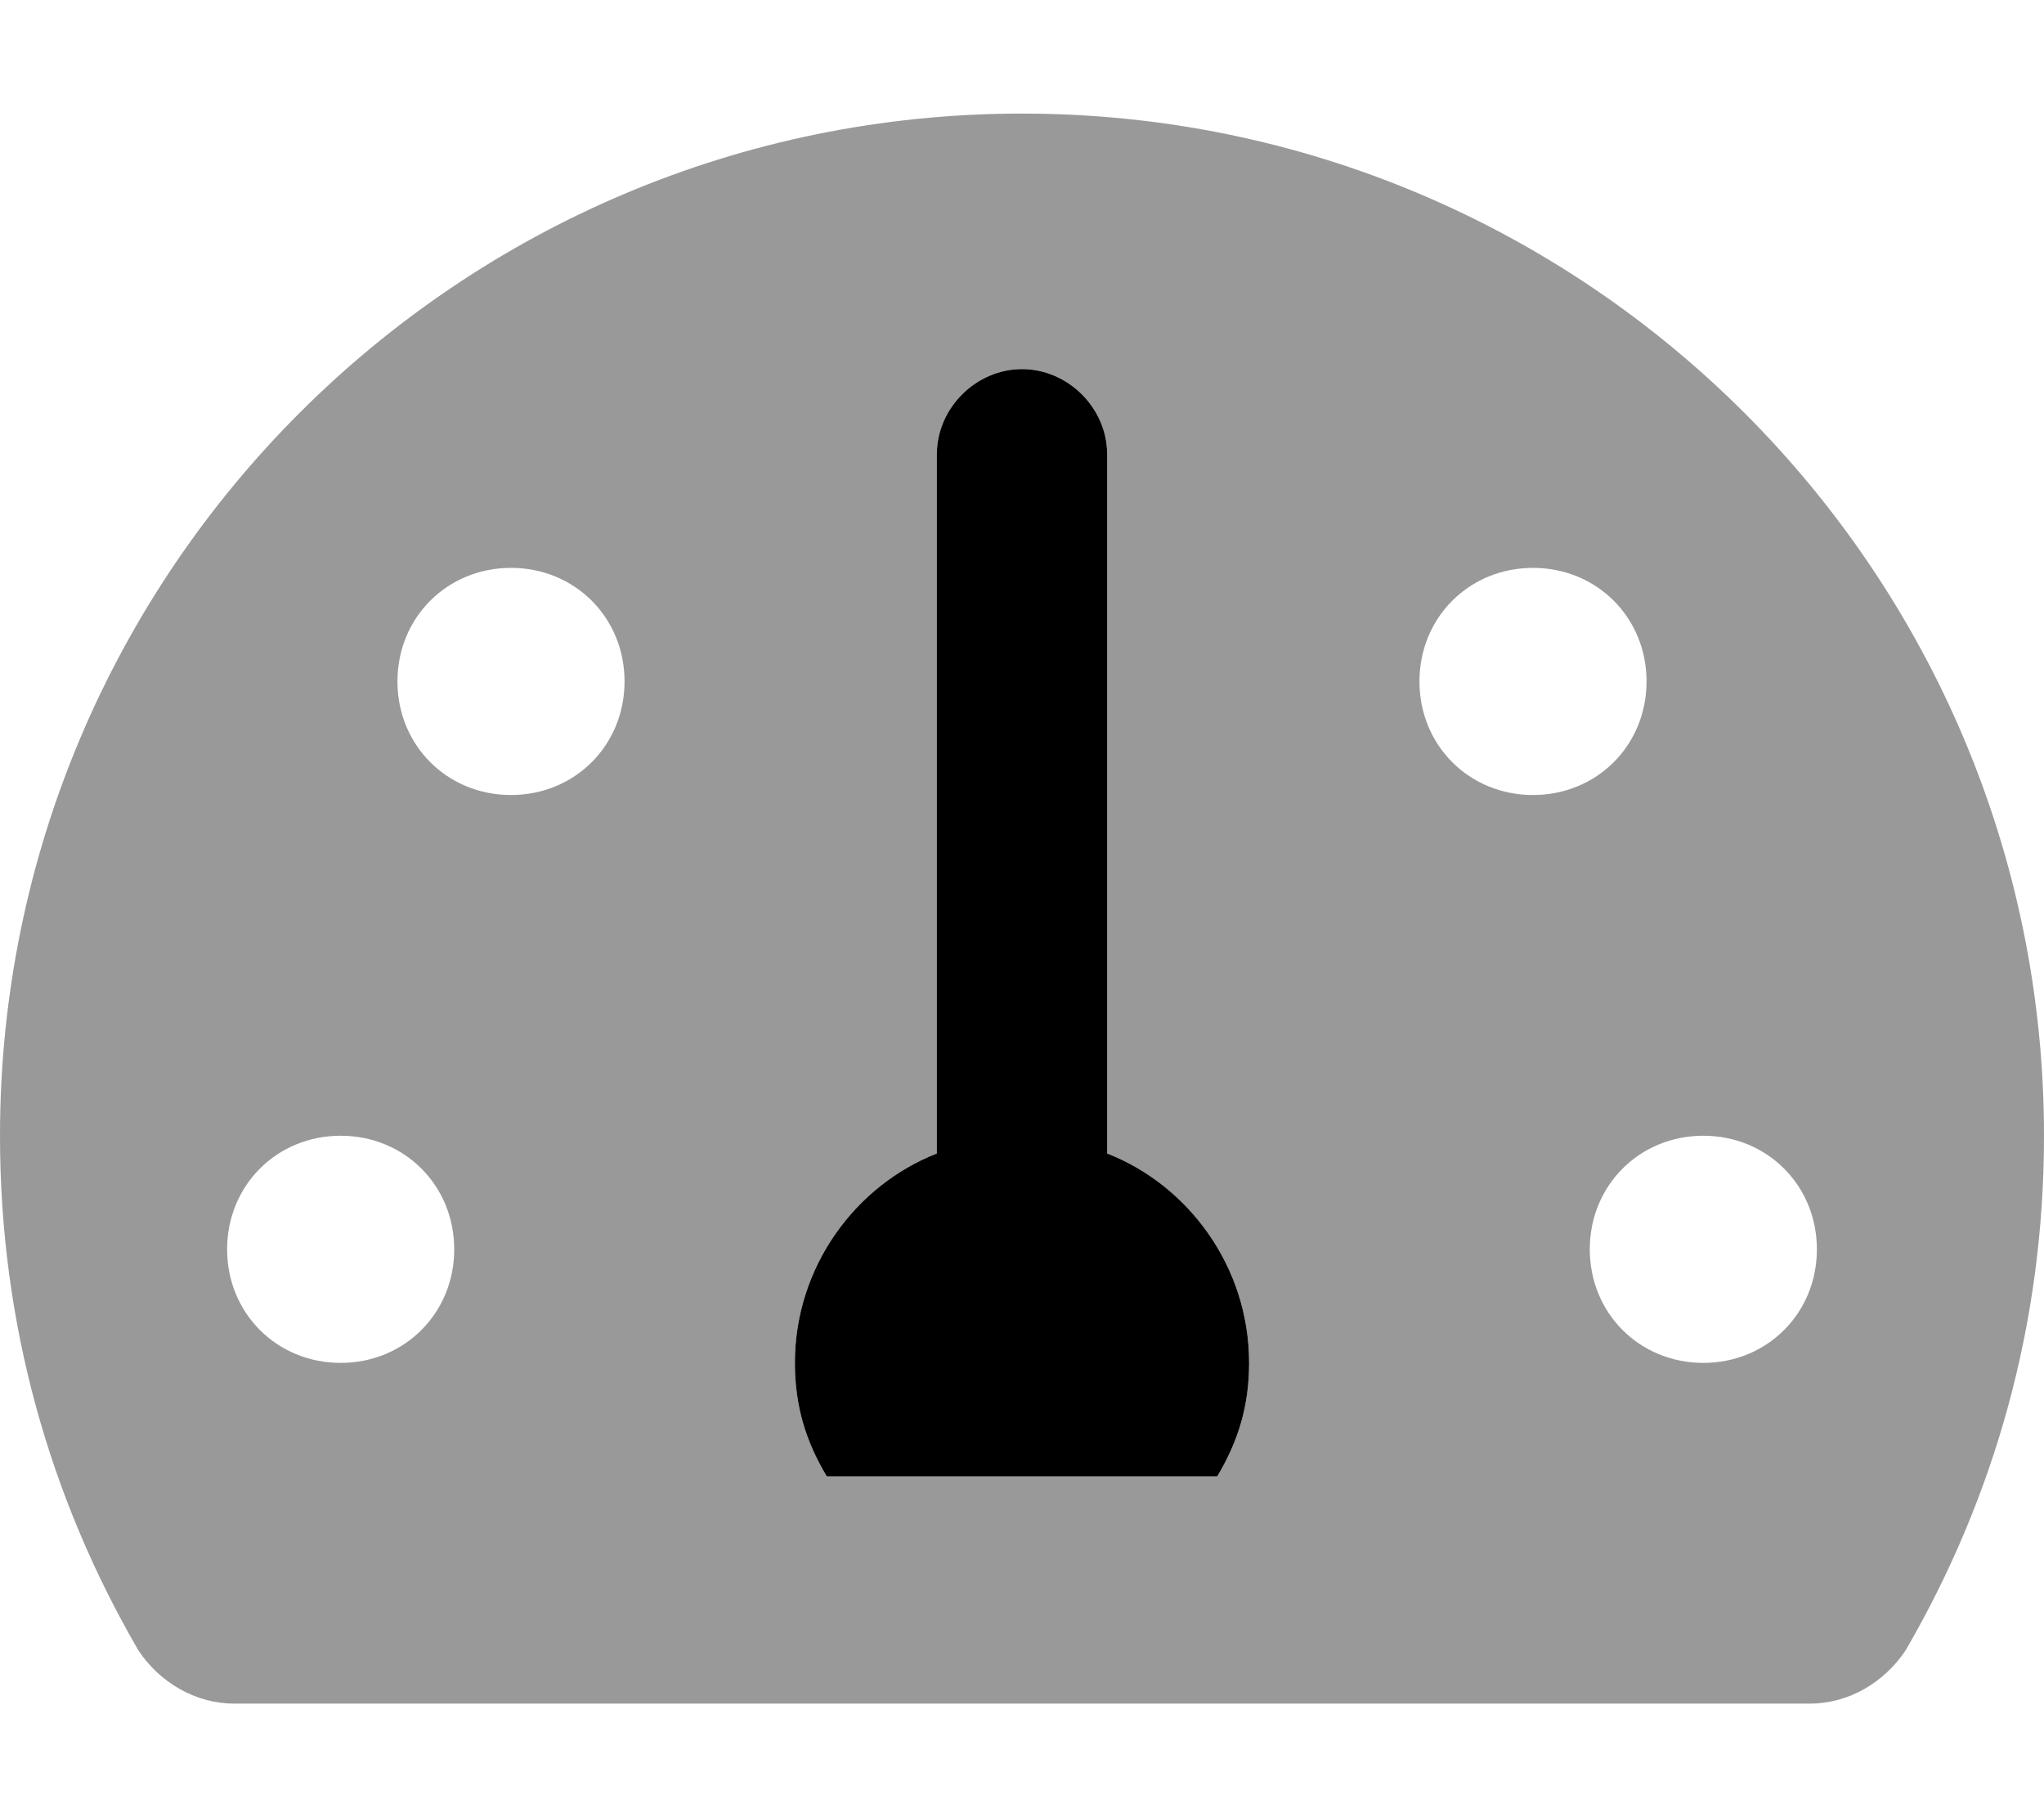 <svg xmlns="http://www.w3.org/2000/svg" viewBox="0 0 576 512"><!-- Font Awesome Pro 6.0.0-alpha1 by @fontawesome - https://fontawesome.com License - https://fontawesome.com/license (Commercial License) --><defs><style>.fa-secondary{opacity:.4}</style></defs><path d="M288 32C129 32 0 161 0 320C0 373 14 422 39 465C45 474 55 480 66 480H510C521 480 531 474 537 465C562 422 576 373 576 320C576 161 447 32 288 32ZM96 384C78 384 64 370 64 352S78 320 96 320S128 334 128 352S114 384 96 384ZM144 224C126 224 112 210 112 192S126 160 144 160S176 174 176 192S162 224 144 224ZM343 416H233C227 406 224 396 224 384C224 357 241 334 264 325V128C264 115 275 104 288 104S312 115 312 128V325C335 334 352 357 352 384C352 396 349 406 343 416ZM400 192C400 174 414 160 432 160S464 174 464 192S450 224 432 224S400 210 400 192ZM480 384C462 384 448 370 448 352S462 320 480 320S512 334 512 352S498 384 480 384Z" class="fa-secondary"/><path d="M343 416H233C227 406 224 396 224 384C224 357 241 334 264 325V128C264 115 275 104 288 104S312 115 312 128V325C335 334 352 357 352 384C352 396 349 406 343 416Z" class="fa-primary"/></svg>